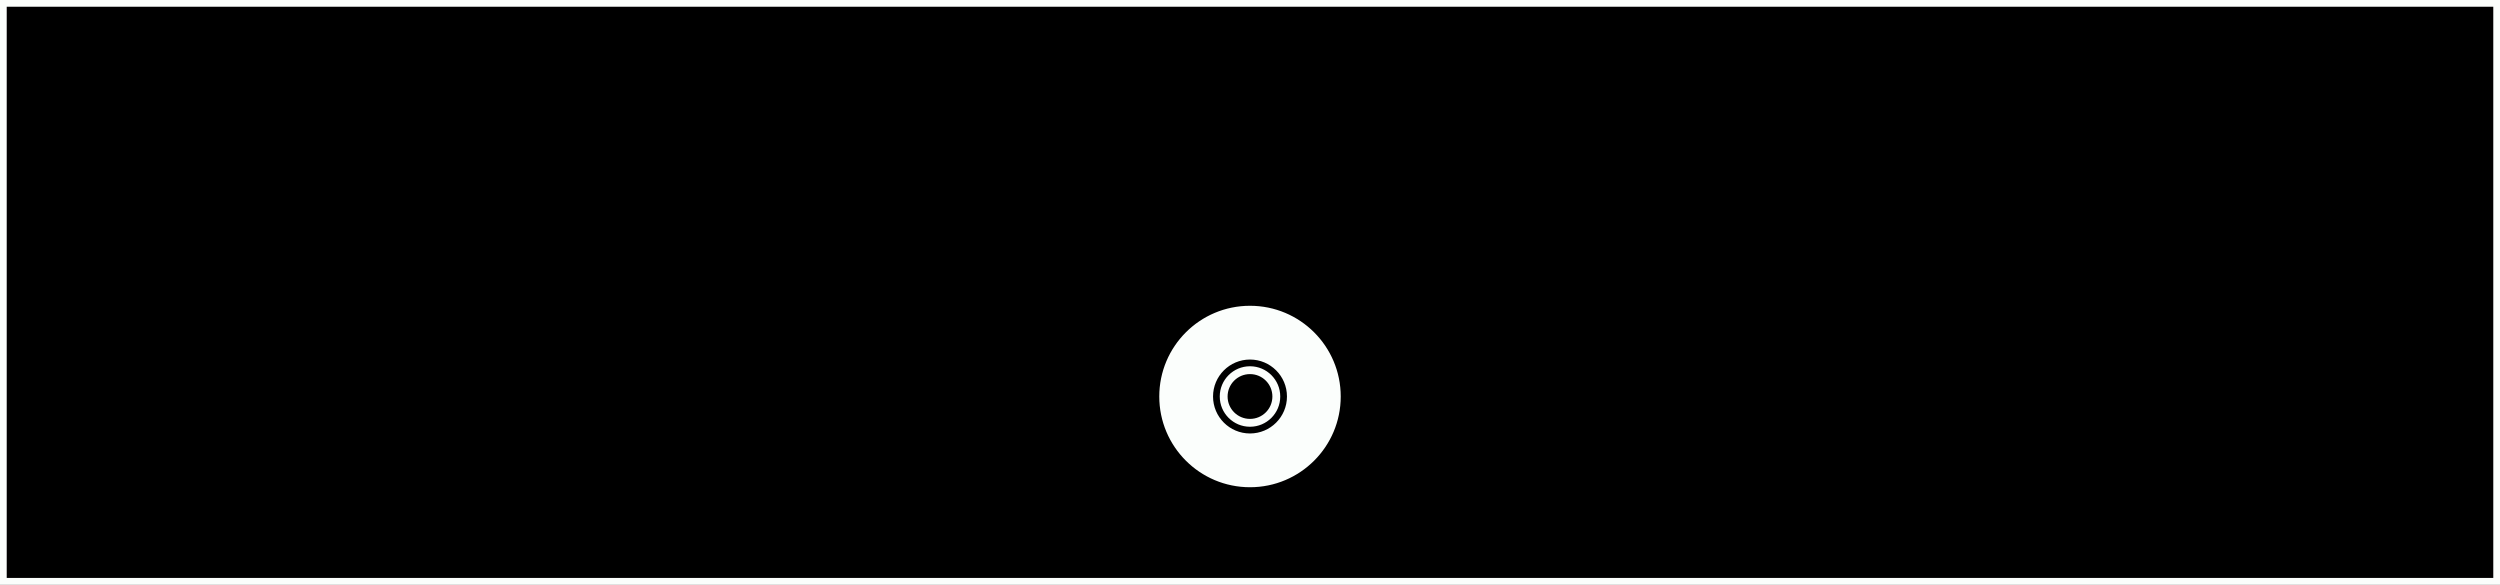 <svg width="744" height="174" viewBox="0 0 744 174" fill="none" xmlns="http://www.w3.org/2000/svg">
<rect x="0" y="0" width="744" height="174" fill="#808080" stroke="none"/>
<path d="M1 173V1H743V173H1Z" fill="black" stroke="#FBFEFC" stroke-width="2"/>
<path fill-rule="evenodd" clip-rule="evenodd" d="M371.998 127.998C377.521 127.998 381.998 123.521 381.998 117.998C381.998 112.475 377.521 107.998 371.998 107.998C366.475 107.998 361.998 112.475 361.998 117.998C361.998 123.521 366.475 127.998 371.998 127.998ZM371.998 124.665C375.68 124.665 378.664 121.681 378.664 117.999C378.664 114.317 375.68 111.332 371.998 111.332C368.316 111.332 365.331 114.317 365.331 117.999C365.331 121.681 368.316 124.665 371.998 124.665Z" fill="#FBFEFC"/>
<path fill-rule="evenodd" clip-rule="evenodd" d="M372 146C387.464 146 400 133.464 400 118C400 102.536 387.464 90 372 90C356.536 90 344 102.536 344 118C344 133.464 356.536 146 372 146ZM372 128C377.523 128 382 123.523 382 118C382 112.477 377.523 108 372 108C366.477 108 362 112.477 362 118C362 123.523 366.477 128 372 128Z" fill="#FBFEFC"/>
<path d="M399 118C399 132.912 386.912 145 372 145V147C388.016 147 401 134.016 401 118H399ZM372 91C386.912 91 399 103.088 399 118H401C401 101.984 388.016 89 372 89V91ZM345 118C345 103.088 357.088 91 372 91V89C355.984 89 343 101.984 343 118H345ZM372 145C357.088 145 345 132.912 345 118H343C343 134.016 355.984 147 372 147V145ZM381 118C381 122.971 376.971 127 372 127V129C378.075 129 383 124.075 383 118H381ZM372 109C376.971 109 381 113.029 381 118H383C383 111.925 378.075 107 372 107V109ZM363 118C363 113.029 367.029 109 372 109V107C365.925 107 361 111.925 361 118H363ZM372 127C367.029 127 363 122.971 363 118H361C361 124.075 365.925 129 372 129V127Z" fill="black"/>
</svg>
